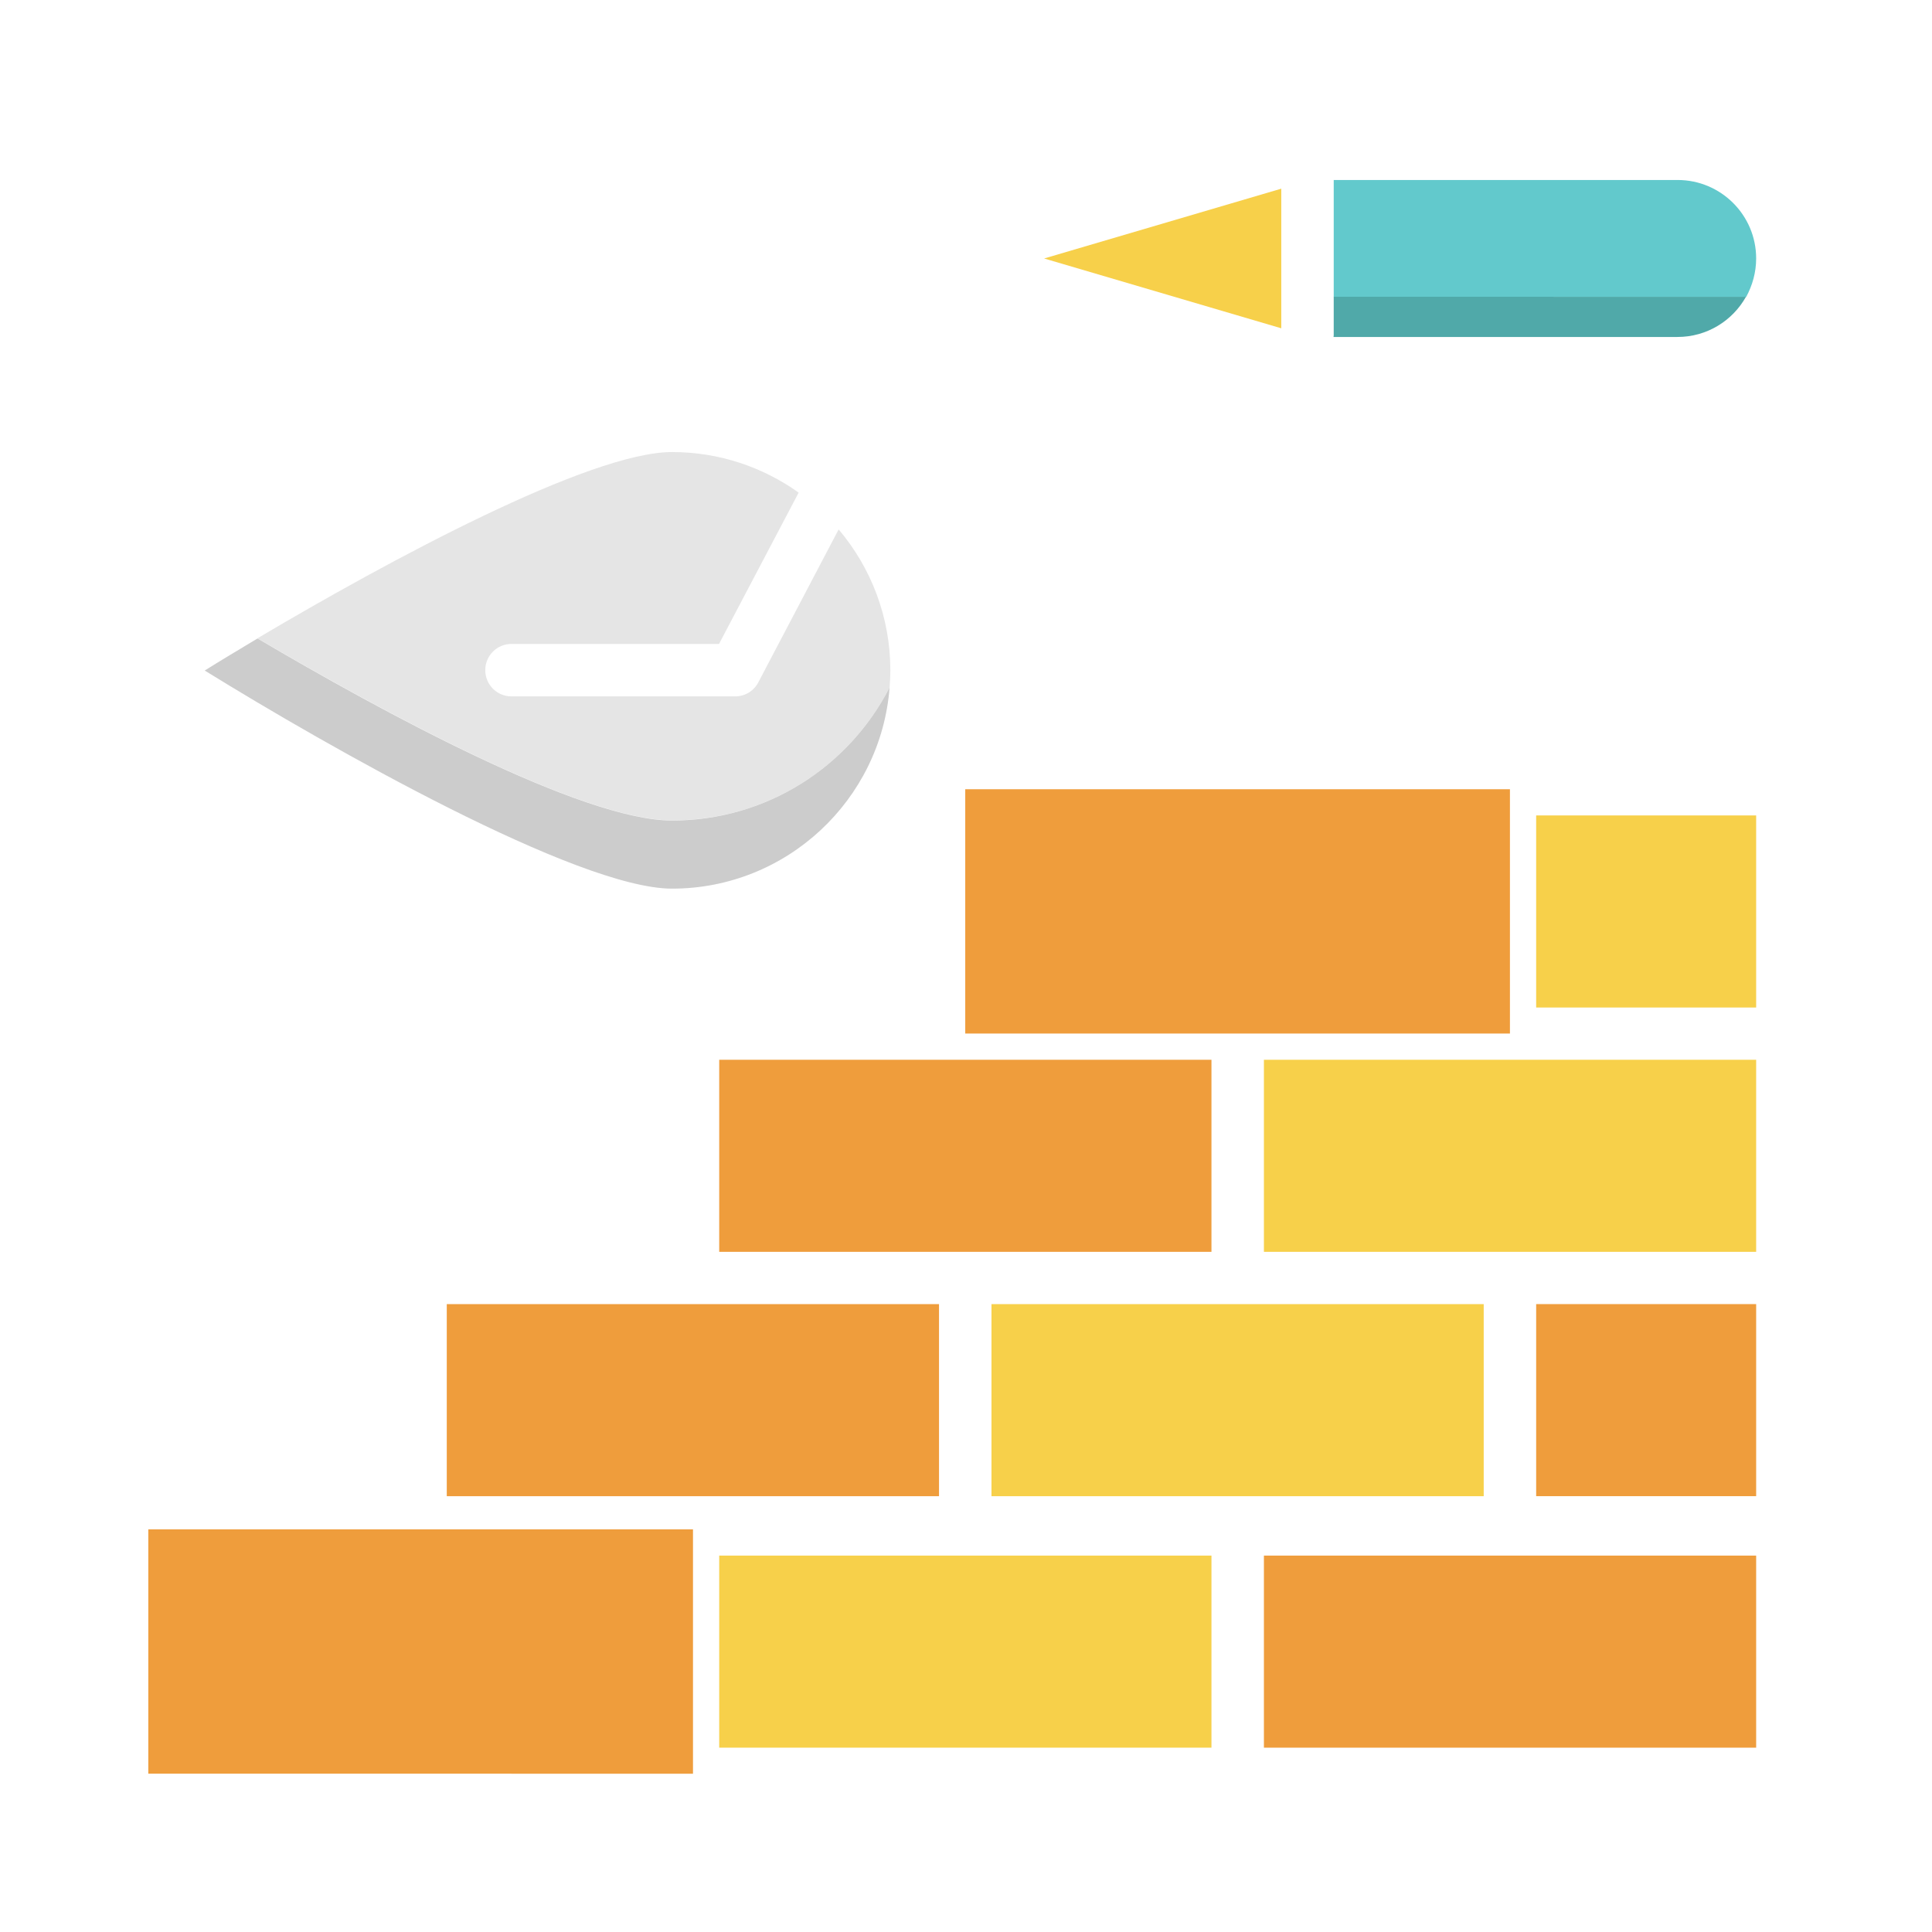 <?xml version="1.0" standalone="no"?><!DOCTYPE svg PUBLIC "-//W3C//DTD SVG 1.1//EN" "http://www.w3.org/Graphics/SVG/1.1/DTD/svg11.dtd"><svg t="1704330657749" class="icon" viewBox="0 0 1024 1024" version="1.1" xmlns="http://www.w3.org/2000/svg" p-id="3462" xmlns:xlink="http://www.w3.org/1999/xlink" width="200" height="200"><path d="M78.6 810.6h288.7v129.5H78.6zM511.6 418.3h288.7v129.5H511.6z" fill="#EF9D3C" p-id="3463"></path><path d="M944.7 404.4H763.3c-7.7 0-13.9 6.2-13.9 13.9s6.2 13.9 13.9 13.9h23.1V534H525.5V432.2h163.8c7.7 0 13.9-6.2 13.9-13.9s-6.2-13.9-13.9-13.9H511.6c-7.7 0-13.9 6.2-13.9 13.9V534H367.3c-7.7 0-13.9 6.2-13.9 13.9v115.7H223c-7.7 0-13.9 6.2-13.9 13.9v119.4H78.6c-7.7 0-13.9 6.2-13.9 13.9v129.5c0 7.7 6.2 13.9 13.9 13.9h136.9c7.7 0 13.9-6.2 13.9-13.9s-6.2-13.9-13.9-13.9h-123V824.5h260.9v101.8h-63.8c-7.7 0-13.9 6.2-13.9 13.9s6.2 13.9 13.9 13.9h655.1c7.7 0 13.9-6.2 13.9-13.9V418.3c-0.1-7.7-6.3-13.9-13.9-13.9z" fill="" p-id="3464"></path><path d="M74.8 367.1c8.4 5.4 206.6 131.7 281.4 131.7 79.1 0 143.4-64.3 143.4-143.4 0-39.2-15.9-74.8-41.5-100.8l53.1-101.1L689 205.8c1.3 0.4 2.6 0.6 3.9 0.6h196.2c38.3 0 69.4-31.1 69.4-69.4 0-38.3-31.1-69.4-69.4-69.4H693c-1.3 0-2.6 0.2-3.9 0.6l-188.8 55.5c-4.4 1.3-7.8 4.6-9.2 8.8-0.4 0.5-54.8 103.9-54.8 103.9-22.9-15.4-50.5-24.4-80.1-24.4-74.7 0-273 126.3-281.4 131.7-8.3 5.3-8.3 18 0 23.4z" fill="" p-id="3465"></path><path d="M930.8 926.3H669.9V824.5h260.9v101.8z" fill="#EF9D3C" p-id="3466"></path><path d="M381.2 824.5h260.9v101.8H381.2z" fill="#F7D04A" p-id="3467"></path><path d="M236.8 691.2h260.9V793H236.8zM381.2 561.7h260.9v101.8H381.2z" fill="#EF9D3C" p-id="3468"></path><path d="M814.2 432.2h116.6V534H814.2z" fill="#F7D04A" p-id="3469"></path><path d="M814.2 691.2h116.6V793H814.2z" fill="#EF9D3C" p-id="3470"></path><path d="M669.9 561.7h260.9v101.8H669.9zM525.5 691.2h260.9V793H525.5zM679.1 100v74l-125.7-37z" fill="#F7D04A" p-id="3471"></path><path d="M471.5 364.4c0.2-3 0.4-6 0.4-9.1 0-28.4-10.3-54.5-27.4-74.7l-42.6 81.1c-2.4 4.6-7.1 7.4-12.3 7.4H271.1c-7.7 0-13.9-6.2-13.9-13.9s6.2-13.9 13.9-13.9h110l42.2-80.2c-18.9-13.5-42.1-21.5-67.1-21.5-43.6 0-149.7 57.2-219.7 98.7 65.2 38.4 171.8 96.5 219.7 96.5 50.3 0.1 93.8-28.5 115.3-70.4z" fill="#E5E5E5" p-id="3472"></path><path d="M356.2 471c60.7 0 110.7-47 115.3-106.6-21.5 41.9-65 70.5-115.3 70.5-47.9 0-154.6-58.1-219.7-96.5-10.2 6.1-19.7 11.8-28 17C174.2 396 306.2 471 356.2 471z" fill="#CCCCCC" p-id="3473"></path><path d="M215.6 341.5h-25.9c-7.7 0-13.9 6.2-13.9 13.9s6.2 13.9 13.9 13.9h25.9c7.7 0 13.9-6.2 13.9-13.9-0.1-7.7-6.3-13.9-13.9-13.9z" fill="" p-id="3474"></path><path d="M930.8 137c0-23-18.7-41.6-41.6-41.6H706.9v62h218.6c3.3-6.1 5.3-13 5.3-20.4z" fill="#62C9CC" p-id="3475"></path><path d="M706.8 178.6h182.3c15.6 0 29.2-8.6 36.3-21.3H706.9v20.4c0 0.3-0.1 0.6-0.1 0.9z" fill="#50A9A9" p-id="3476"></path></svg>